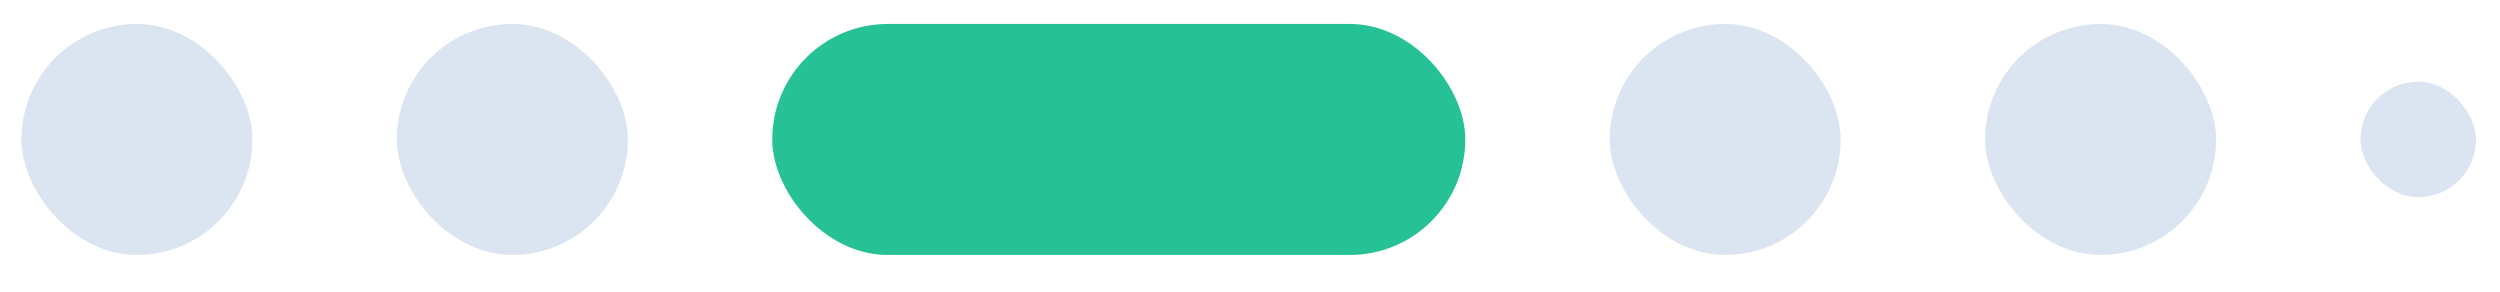 <svg width="60" height="7" viewBox="0 0 60 7" fill="none" xmlns="http://www.w3.org/2000/svg">
<rect x="56.652" y="1.961" width="2.772" height="2.772" rx="1.386" fill="#DBE5F1"/>
<rect x="0.515" y="0.575" width="5.544" height="5.544" rx="2.772" fill="#DBE5F1"/>
<rect x="47.642" y="0.575" width="5.544" height="5.544" rx="2.772" fill="#DBE5F1"/>
<rect x="38.633" y="0.575" width="5.544" height="5.544" rx="2.772" fill="#DBE5F1"/>
<rect x="18.534" y="0.575" width="16.633" height="5.544" rx="2.772" fill="#26C296"/>
<rect x="9.524" y="0.575" width="5.544" height="5.544" rx="2.772" fill="#DBE5F1"/>
</svg>
